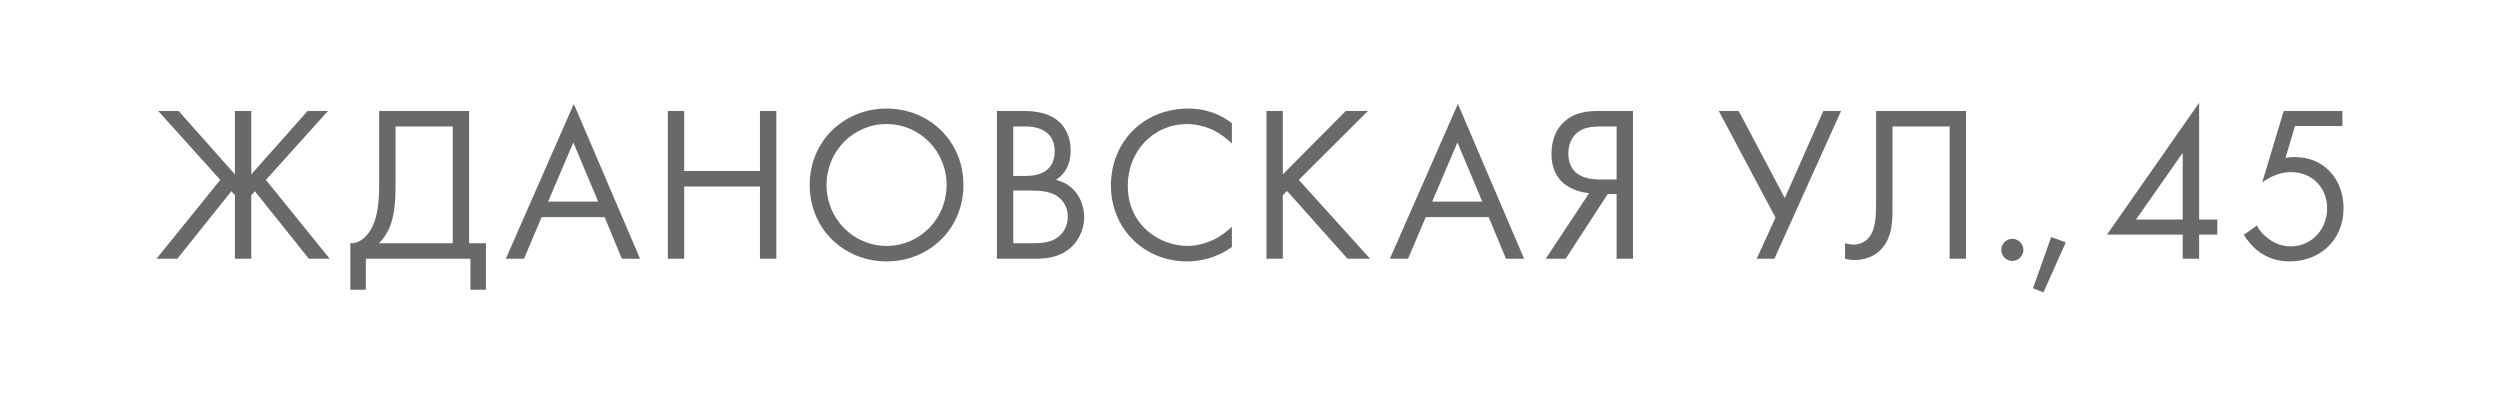 <?xml version="1.0" encoding="utf-8"?>
<!-- Generator: Adobe Illustrator 15.1.0, SVG Export Plug-In . SVG Version: 6.00 Build 0)  -->
<!DOCTYPE svg PUBLIC "-//W3C//DTD SVG 1.1//EN" "http://www.w3.org/Graphics/SVG/1.1/DTD/svg11.dtd">
<svg version="1.1" id="Layer_1" xmlns="http://www.w3.org/2000/svg" xmlns:xlink="http://www.w3.org/1999/xlink" x="0px" y="0px"
	 width="181.333px" height="28.667px" viewBox="0 0 181.333 28.667" enable-background="new 0 0 181.333 28.667"
	 xml:space="preserve">
<g>
	<path fill="#686A6A" d="M148.778,17.194l1.061,0.385l-1.623,3.631l-0.756-0.305L148.778,17.194z"/>
	<path fill="#686A6A" d="M18.226,8.052v4.594l4.082-4.594h1.479l-4.5,4.996l4.629,5.721h-1.512l-3.92-4.9l-0.258,0.289v4.611h-1.188
		v-4.611l-0.258-0.289l-3.92,4.9h-1.512l4.629-5.721l-4.5-4.996h1.479l4.082,4.594V8.052H18.226z"/>
	<path fill="#686A6A" d="M34.025,8.052v9.592h1.221v3.373h-1.125v-2.248h-7.584v2.248h-1.125v-3.373
		c0.771,0.031,1.383-0.643,1.703-1.447c0.209-0.529,0.387-1.332,0.387-2.811V8.052H34.025z M28.691,13.386
		c0,1.479-0.129,2.313-0.387,2.988c-0.193,0.514-0.465,0.916-0.818,1.27h5.35V9.175h-4.145V13.386z"/>
	<path fill="#686A6A" d="M43.853,15.747h-4.564l-1.285,3.021h-1.316l4.932-11.232l4.805,11.232h-1.318L43.853,15.747z
		 M43.386,14.622l-1.799-4.289l-1.832,4.289H43.386z"/>
	<path fill="#686A6A" d="M49.628,12.405h5.494V8.052h1.189v10.717h-1.189V13.53h-5.494v5.238h-1.189V8.052h1.189V12.405z"/>
	<path fill="#686A6A" d="M58.73,13.417c0-3.197,2.49-5.543,5.576-5.543c3.084,0,5.574,2.346,5.574,5.543
		c0,3.182-2.475,5.543-5.574,5.543C61.205,18.96,58.73,16.599,58.73,13.417z M59.951,13.417c0,2.459,1.945,4.42,4.355,4.42
		s4.354-1.961,4.354-4.42c0-2.457-1.943-4.418-4.354-4.418S59.951,10.96,59.951,13.417z"/>
	<path fill="#686A6A" d="M74.236,8.052c0.594,0,1.67,0.047,2.459,0.674c0.336,0.258,0.963,0.916,0.963,2.217
		c0,0.531-0.111,1.463-1.061,2.105c1.494,0.369,2.041,1.672,2.041,2.699c0,1.029-0.514,1.863-1.092,2.314
		c-0.852,0.674-1.832,0.707-2.572,0.707h-2.666V8.052H74.236z M73.496,12.759h0.9c0.627,0,2.105-0.129,2.105-1.783
		c0-1.768-1.736-1.801-2.072-1.801h-0.934V12.759z M73.496,17.644h1.367c0.689,0,1.365-0.049,1.879-0.449
		c0.418-0.307,0.707-0.836,0.707-1.479c0-0.852-0.498-1.35-0.916-1.576c-0.4-0.225-0.963-0.32-1.814-0.32h-1.223V17.644z"/>
	<path fill="#686A6A" d="M89.353,10.413c-0.338-0.338-0.852-0.738-1.398-0.996c-0.563-0.258-1.221-0.418-1.848-0.418
		c-2.475,0-4.307,1.992-4.307,4.467c0,2.908,2.363,4.371,4.322,4.371c0.723,0,1.43-0.209,1.992-0.498
		c0.611-0.307,1.045-0.707,1.238-0.9v1.479c-1.189,0.852-2.426,1.043-3.23,1.043c-3.182,0-5.543-2.41-5.543-5.51
		c0-3.197,2.395-5.576,5.607-5.576c0.643,0,1.881,0.08,3.166,1.061V10.413z"/>
	<path fill="#686A6A" d="M93.048,12.646l4.564-4.594h1.605l-5.012,4.996l5.174,5.721h-1.639l-4.387-4.918l-0.307,0.307v4.611H91.86
		V8.052h1.188V12.646z"/>
	<path fill="#686A6A" d="M107.978,15.747h-4.563l-1.285,3.021h-1.318l4.934-11.232l4.803,11.232h-1.316L107.978,15.747z
		 M107.513,14.622l-1.801-4.289l-1.832,4.289H107.513z"/>
	<path fill="#686A6A" d="M115.265,14.013c-0.48-0.049-1.221-0.209-1.799-0.676c-0.771-0.627-0.932-1.461-0.932-2.186
		c0-0.963,0.305-1.654,0.738-2.137c0.836-0.932,2.025-0.963,2.668-0.963h2.506v10.717h-1.188v-4.691h-0.645l-3.053,4.691h-1.445
		L115.265,14.013z M116.101,9.175c-0.563,0-1.316,0.033-1.832,0.563c-0.289,0.307-0.514,0.789-0.514,1.383
		c0,0.723,0.273,1.172,0.611,1.445c0.449,0.354,1.125,0.451,1.639,0.451h1.254V9.175H116.101z"/>
	<path fill="#686A6A" d="M126.114,8.052l3.344,6.314l2.795-6.314h1.285l-4.836,10.717h-1.285l1.365-2.988l-4.113-7.729H126.114z"/>
	<path fill="#686A6A" d="M142.603,8.052v10.717h-1.189V9.175h-4.145v5.754c0,0.963,0.049,2.377-0.965,3.293
		c-0.465,0.418-1.125,0.643-1.832,0.643c-0.08,0-0.32-0.016-0.643-0.096v-1.125c0.162,0.049,0.371,0.096,0.596,0.096
		c0.482,0,0.836-0.209,1.045-0.418c0.625-0.625,0.609-1.783,0.609-2.875V8.052H142.603z"/>
	<path fill="#686A6A" d="M145.96,17.321c0.434,0,0.803,0.371,0.803,0.805s-0.369,0.803-0.803,0.803s-0.803-0.369-0.803-0.803
		S145.526,17.321,145.96,17.321z"/>
	<path fill="#686A6A" d="M159.509,15.925h1.318v1.092h-1.318v1.752h-1.189v-1.752h-5.494l6.684-9.561V15.925z M158.319,15.925
		v-4.838l-3.391,4.838H158.319z"/>
	<path fill="#686A6A" d="M169.903,9.144h-3.439l-0.689,2.314c0.207-0.049,0.416-0.064,0.674-0.064c2.152,0,3.535,1.623,3.535,3.711
		c0,2.395-1.799,3.855-3.904,3.855c-0.867,0-1.672-0.24-2.395-0.834c-0.338-0.289-0.674-0.66-0.932-1.094l0.947-0.674
		c0.178,0.354,0.402,0.609,0.725,0.867c0.449,0.369,0.996,0.643,1.734,0.643c1.51,0,2.635-1.236,2.635-2.748
		c0-1.541-1.107-2.635-2.635-2.635c-0.385,0-1.109,0.064-2.072,0.74l1.559-5.174h4.258V9.144z"/>
</g>
<g>
	<path fill="#686A6A" d="M41.512-4.197l3.383-4.709c-0.42,0.132-0.841,0.198-1.305,0.198c-2.83,0-4.775-2.122-4.775-4.864
		c0-2.94,2.122-5.063,5.063-5.063c3.472,0,5.107,2.697,5.107,5.019c0,0.553-0.11,1.857-1.216,3.383L42.75-3.291L41.512-4.197z
		 M40.451-13.616c0,1.968,1.459,3.405,3.472,3.405c2.012,0,3.427-1.481,3.427-3.405c0-1.968-1.393-3.516-3.449-3.516
		C41.866-17.132,40.451-15.606,40.451-13.616z"/>
	<path fill="#686A6A" d="M54.215-4.197l3.383-4.709c-0.42,0.132-0.841,0.198-1.305,0.198c-2.83,0-4.775-2.122-4.775-4.864
		c0-2.94,2.122-5.063,5.063-5.063c3.472,0,5.107,2.697,5.107,5.019c0,0.553-0.11,1.857-1.216,3.383l-5.019,6.942L54.215-4.197z
		 M53.154-13.616c0,1.968,1.459,3.405,3.472,3.405c2.012,0,3.427-1.481,3.427-3.405c0-1.968-1.393-3.516-3.449-3.516
		C54.569-17.132,53.154-15.606,53.154-13.616z"/>
	<path fill="#686A6A" d="M66.918-4.197l3.383-4.709c-0.42,0.132-0.841,0.198-1.305,0.198c-2.83,0-4.775-2.122-4.775-4.864
		c0-2.94,2.122-5.063,5.063-5.063c3.472,0,5.107,2.697,5.107,5.019c0,0.553-0.11,1.857-1.216,3.383l-5.019,6.942L66.918-4.197z
		 M65.857-13.616c0,1.968,1.459,3.405,3.472,3.405c2.012,0,3.427-1.481,3.427-3.405c0-1.968-1.393-3.516-3.449-3.516
		C67.272-17.132,65.857-15.606,65.857-13.616z"/>
	<path fill="#686A6A" d="M76.405-9.172h4.864v1.636h-4.864V-9.172z"/>
	<path fill="#686A6A" d="M92.569-7.558h1.813v1.503h-1.813v2.41h-1.636v-2.41h-7.562l9.198-13.155V-7.558z M90.933-7.558v-6.655
		l-4.665,6.655H90.933z"/>
	<path fill="#686A6A" d="M105.698-7.558h1.814v1.503h-1.814v2.41h-1.635v-2.41h-7.563l9.197-13.155V-7.558z M104.063-7.558v-6.655
		l-4.666,6.655H104.063z"/>
	<path fill="#686A6A" d="M110.333-9.172h4.863v1.636h-4.863V-9.172z"/>
	<path fill="#686A6A" d="M119.628-5.59c-0.973-1.415-1.482-3.316-1.482-5.417s0.51-4.002,1.482-5.417
		c1.127-1.637,2.609-2.211,3.781-2.211s2.652,0.574,3.779,2.211c0.975,1.415,1.482,3.316,1.482,5.417s-0.508,4.002-1.482,5.417
		c-1.127,1.636-2.607,2.211-3.779,2.211S120.755-3.954,119.628-5.59z M120.866-15.495c-0.797,1.26-1.084,2.94-1.084,4.488
		s0.287,3.228,1.084,4.488c0.773,1.238,1.791,1.636,2.543,1.636s1.768-0.397,2.543-1.636c0.795-1.261,1.082-2.94,1.082-4.488
		s-0.287-3.229-1.082-4.488c-0.775-1.238-1.791-1.637-2.543-1.637S121.64-16.733,120.866-15.495z"/>
	<path fill="#686A6A" d="M132.808-5.59c-0.973-1.415-1.48-3.316-1.48-5.417s0.508-4.002,1.48-5.417
		c1.129-1.637,2.609-2.211,3.781-2.211s2.654,0.574,3.781,2.211c0.973,1.415,1.48,3.316,1.48,5.417s-0.508,4.002-1.48,5.417
		c-1.127,1.636-2.609,2.211-3.781,2.211S133.937-3.954,132.808-5.59z M134.046-15.495c-0.795,1.26-1.082,2.94-1.082,4.488
		s0.287,3.228,1.082,4.488c0.775,1.238,1.791,1.636,2.543,1.636s1.77-0.397,2.543-1.636c0.797-1.261,1.084-2.94,1.084-4.488
		s-0.287-3.229-1.084-4.488c-0.773-1.238-1.791-1.637-2.543-1.637S134.821-16.733,134.046-15.495z"/>
</g>
<g>
	<g>
		<path fill="#686A6A" d="M26.105,54.026c0-1.321,1.028-2.29,2.303-2.29s2.304,0.969,2.304,2.29c0,1.313-1.022,2.29-2.304,2.29
			C27.128,56.316,26.105,55.34,26.105,54.026z M26.609,54.026c0,1.016,0.804,1.825,1.799,1.825c0.996,0,1.799-0.81,1.799-1.825
			S29.404,52.2,28.408,52.2C27.413,52.2,26.609,53.011,26.609,54.026z"/>
		<path fill="#686A6A" d="M31.532,54.026c0-1.321,1.028-2.29,2.303-2.29s2.304,0.969,2.304,2.29c0,1.313-1.022,2.29-2.304,2.29
			C32.555,56.316,31.532,55.34,31.532,54.026z M32.036,54.026c0,1.016,0.804,1.825,1.799,1.825c0.996,0,1.799-0.81,1.799-1.825
			S34.831,52.2,33.835,52.2C32.84,52.2,32.036,53.011,32.036,54.026z"/>
		<path fill="#686A6A" d="M36.96,54.026c0-1.321,1.028-2.29,2.303-2.29s2.304,0.969,2.304,2.29c0,1.313-1.022,2.29-2.304,2.29
			C37.982,56.316,36.96,55.34,36.96,54.026z M37.464,54.026c0,1.016,0.804,1.825,1.799,1.825c0.996,0,1.799-0.81,1.799-1.825
			S40.259,52.2,39.263,52.2C38.268,52.2,37.464,53.011,37.464,54.026z"/>
		<path fill="#686A6A" d="M44.982,55.798l-0.306,0.239l-0.995-1.208l0.995-1.248l0.306,0.246l-0.797,1.002L44.982,55.798z
			 M45.965,55.798l-0.306,0.239l-0.995-1.208l0.995-1.248l0.306,0.246l-0.797,1.002L45.965,55.798z"/>
		<path fill="#686A6A" d="M50.27,51.809v4.428h-0.491v-3.963h-1.712v2.377c0,0.397,0.02,0.981-0.398,1.36
			c-0.192,0.173-0.465,0.266-0.757,0.266c-0.033,0-0.133-0.007-0.266-0.04v-0.465c0.066,0.021,0.152,0.04,0.246,0.04
			c0.199,0,0.345-0.086,0.431-0.173c0.26-0.259,0.253-0.736,0.253-1.188v-2.643H50.27z"/>
		<path fill="#686A6A" d="M53.787,52.273h-1.806v1.314h1.753v0.465h-1.753v1.719h1.806v0.465h-2.296v-4.428h2.296V52.273z"/>
		<path fill="#686A6A" d="M54.579,54.026c0-1.321,1.028-2.29,2.303-2.29s2.304,0.969,2.304,2.29c0,1.313-1.022,2.29-2.304,2.29
			C55.602,56.316,54.579,55.34,54.579,54.026z M55.083,54.026c0,1.016,0.804,1.825,1.799,1.825c0.996,0,1.799-0.81,1.799-1.825
			S57.878,52.2,56.882,52.2C55.887,52.2,55.083,53.011,55.083,54.026z"/>
		<path fill="#686A6A" d="M60.653,53.607h2.27v-1.799h0.491v4.428h-0.491v-2.164h-2.27v2.164h-0.491v-4.428h0.491V53.607z"/>
		<path fill="#686A6A" d="M65.798,52.273v3.963h-0.491v-3.963h-1.075v-0.465h2.642v0.465H65.798z"/>
		<path fill="#686A6A" d="M67.685,51.809h0.49v1.839h0.598c0.545,0,1.527,0.113,1.527,1.248c0,0.843-0.564,1.341-1.435,1.341h-1.181
			V51.809z M68.175,55.771h0.571c0.199,0,0.564,0,0.816-0.245c0.119-0.113,0.232-0.313,0.232-0.631c0-0.212-0.053-0.505-0.358-0.67
			c-0.206-0.113-0.472-0.113-0.743-0.113h-0.519V55.771z"/>
		<path fill="#686A6A" d="M73.513,52.273h-1.805v1.314h1.752v0.465h-1.752v1.719h1.805v0.465h-2.296v-4.428h2.296V52.273z"/>
		<path fill="#686A6A" d="M75.278,51.809c0.246,0,0.689,0.021,1.016,0.279c0.139,0.106,0.398,0.378,0.398,0.916
			c0,0.219-0.047,0.604-0.439,0.869c0.617,0.153,0.844,0.69,0.844,1.115s-0.213,0.771-0.451,0.956
			c-0.352,0.278-0.758,0.292-1.063,0.292h-1.102v-4.428H75.278z M74.974,53.754h0.371c0.258,0,0.869-0.053,0.869-0.736
			c0-0.73-0.717-0.744-0.855-0.744h-0.385V53.754z M74.974,55.771h0.563c0.287,0,0.564-0.02,0.777-0.186
			c0.172-0.126,0.293-0.346,0.293-0.61c0-0.353-0.207-0.558-0.379-0.65c-0.166-0.094-0.398-0.133-0.75-0.133h-0.504V55.771z"/>
		<path fill="#686A6A" d="M81.493,52.785c-0.139-0.14-0.352-0.306-0.576-0.412c-0.232-0.106-0.506-0.173-0.764-0.173
			c-1.023,0-1.779,0.823-1.779,1.846c0,1.201,0.977,1.806,1.785,1.806c0.299,0,0.592-0.087,0.824-0.206
			c0.252-0.126,0.43-0.292,0.51-0.372v0.611c-0.49,0.352-1.002,0.432-1.334,0.432c-1.314,0-2.289-0.996-2.289-2.277
			c0-1.32,0.988-2.303,2.316-2.303c0.266,0,0.775,0.033,1.307,0.438V52.785z"/>
		<path fill="#686A6A" d="M82.997,53.707l1.885-1.898h0.664l-2.072,2.064l2.137,2.363h-0.676l-1.813-2.031l-0.125,0.126v1.905
			h-0.492v-4.428h0.492V53.707z"/>
		<path fill="#686A6A" d="M89.505,52.857l-3.078,3.578v-4.627h0.49v3.393l3.08-3.578v4.613h-0.492V52.857z"/>
		<path fill="#686A6A" d="M94.3,52.857l-3.078,3.578v-4.627h0.49v3.393l3.08-3.578v4.613H94.3V52.857z M92.442,50.654
			c0.105,0.365,0.512,0.371,0.564,0.371s0.457-0.006,0.564-0.371l0.463,0.152c-0.039,0.113-0.271,0.644-1.027,0.644
			c-0.758,0-0.99-0.53-1.029-0.644L92.442,50.654z"/>
		<path fill="#686A6A" d="M97.325,56.236l0.736-4.673l1.699,3.737l1.732-3.744l0.691,4.68h-0.506l-0.418-3.08l-1.506,3.266
			l-1.488-3.266l-0.438,3.08H97.325z"/>
		<path fill="#686A6A" d="M103.224,51.809h0.492v1.839h0.596c0.545,0,1.527,0.113,1.527,1.248c0,0.843-0.564,1.341-1.434,1.341
			h-1.182V51.809z M103.716,55.771h0.57c0.199,0,0.564,0,0.816-0.245c0.119-0.113,0.232-0.313,0.232-0.631
			c0-0.212-0.053-0.505-0.359-0.67c-0.205-0.113-0.471-0.113-0.742-0.113h-0.518V55.771z M106.794,51.809v4.428h-0.49v-4.428
			H106.794z"/>
		<path fill="#686A6A" d="M111.392,52.785c-0.139-0.14-0.352-0.306-0.576-0.412c-0.232-0.106-0.506-0.173-0.764-0.173
			c-1.023,0-1.779,0.823-1.779,1.846c0,1.201,0.977,1.806,1.785,1.806c0.299,0,0.592-0.087,0.824-0.206
			c0.252-0.126,0.43-0.292,0.51-0.372v0.611c-0.49,0.352-1.002,0.432-1.334,0.432c-1.314,0-2.289-0.996-2.289-2.277
			c0-1.32,0.988-2.303,2.316-2.303c0.266,0,0.775,0.033,1.307,0.438V52.785z"/>
		<path fill="#686A6A" d="M112.21,53.82l0.305-0.239l0.996,1.208l-0.996,1.248l-0.305-0.245l0.795-1.003L112.21,53.82z
			 M113.192,53.82l0.305-0.239l0.996,1.208l-0.996,1.248l-0.305-0.245l0.795-1.003L113.192,53.82z"/>
		<path fill="#686A6A" d="M115.39,55.639c0.178,0,0.332,0.153,0.332,0.332c0,0.18-0.154,0.332-0.332,0.332
			c-0.18,0-0.332-0.152-0.332-0.332C115.058,55.792,115.21,55.639,115.39,55.639z"/>
	</g>
	<g>
		<path fill="#686A6A" d="M30.438,60.655v4.428h-0.491V61.12h-2.271v3.963h-0.49v-4.428H30.438z"/>
		<path fill="#686A6A" d="M32.465,60.655c0.444,0,0.816,0.054,1.115,0.313c0.325,0.278,0.404,0.67,0.404,0.949
			c0,0.624-0.392,1.241-1.4,1.241h-0.432v1.925h-0.49v-4.428H32.465z M32.152,62.693h0.405c0.584,0,0.936-0.292,0.936-0.803
			c0-0.704-0.656-0.771-0.976-0.771h-0.365V62.693z"/>
		<path fill="#686A6A" d="M34.653,62.873c0-1.321,1.028-2.29,2.303-2.29s2.304,0.969,2.304,2.29c0,1.313-1.022,2.29-2.304,2.29
			C35.676,65.163,34.653,64.187,34.653,62.873z M35.157,62.873c0,1.016,0.804,1.825,1.799,1.825c0.996,0,1.799-0.81,1.799-1.825
			s-0.803-1.825-1.799-1.825C35.961,61.048,35.157,61.857,35.157,62.873z"/>
		<path fill="#686A6A" d="M42.531,61.12h-1.805v1.314h1.752v0.465h-1.752v1.719h1.805v0.465h-2.296v-4.428h2.296V61.12z"/>
		<path fill="#686A6A" d="M43.994,62.554l1.885-1.898h0.664l-2.071,2.064l2.137,2.363h-0.677l-1.812-2.031l-0.126,0.126v1.905
			h-0.491v-4.428h0.491V62.554z"/>
		<path fill="#686A6A" d="M48.699,61.12v3.963h-0.491V61.12h-1.075v-0.465h2.642v0.465H48.699z"/>
		<path fill="#686A6A" d="M51.078,62.454h2.27v-1.799h0.491v4.428h-0.491v-2.164h-2.27v2.164h-0.491v-4.428h0.491V62.454z"/>
		<path fill="#686A6A" d="M57.596,63.835H55.71l-0.53,1.248h-0.545l2.038-4.64l1.984,4.64h-0.544L57.596,63.835z M57.403,63.37
			l-0.744-1.771l-0.756,1.771H57.403z"/>
		<path fill="#686A6A" d="M60.552,63.118c-0.199-0.02-0.504-0.086-0.743-0.278c-0.318-0.259-0.385-0.604-0.385-0.903
			c0-0.398,0.126-0.684,0.305-0.883c0.346-0.385,0.837-0.398,1.103-0.398h1.035v4.428h-0.491v-1.938h-0.266l-1.261,1.938h-0.598
			L60.552,63.118z M60.897,61.12c-0.232,0-0.545,0.014-0.757,0.232c-0.12,0.126-0.213,0.325-0.213,0.571
			c0,0.299,0.113,0.484,0.252,0.597c0.187,0.146,0.465,0.187,0.678,0.187h0.518V61.12H60.897z"/>
		<path fill="#686A6A" d="M67.632,60.655v3.963h0.505v1.395h-0.465v-0.93h-3.133v0.93h-0.465v-1.395
			c0.318,0.014,0.571-0.266,0.704-0.598c0.086-0.219,0.159-0.551,0.159-1.161v-2.204H67.632z M65.429,62.859
			c0,0.61-0.054,0.956-0.159,1.234c-0.08,0.213-0.193,0.379-0.339,0.524h2.21V61.12h-1.712V62.859z"/>
		<path fill="#686A6A" d="M71.25,61.12h-1.805v1.314h1.752v0.465h-1.752v1.719h1.805v0.465h-2.296v-4.428h2.296V61.12z"/>
		<path fill="#686A6A" d="M72.713,62.554l1.885-1.898h0.664L73.19,62.72l2.137,2.363H74.65l-1.812-2.031l-0.126,0.126v1.905h-0.491
			v-4.428h0.491V62.554z"/>
		<path fill="#686A6A" d="M79.506,60.655v4.428h-0.491V61.12h-1.712v2.377c0,0.397,0.02,0.981-0.398,1.36
			c-0.192,0.173-0.465,0.266-0.757,0.266c-0.033,0-0.133-0.007-0.266-0.04v-0.465c0.066,0.021,0.152,0.04,0.246,0.04
			c0.199,0,0.345-0.086,0.431-0.173c0.26-0.259,0.253-0.736,0.253-1.188v-2.643H79.506z"/>
		<path fill="#686A6A" d="M83.259,63.835h-1.886l-0.53,1.248h-0.545l2.038-4.64l1.984,4.64h-0.544L83.259,63.835z M83.066,63.37
			l-0.744-1.771l-0.756,1.771H83.066z"/>
		<path fill="#686A6A" d="M85.917,60.655c0.444,0,0.816,0.054,1.115,0.313c0.325,0.278,0.404,0.67,0.404,0.949
			c0,0.624-0.392,1.241-1.4,1.241h-0.431v1.925h-0.491v-4.428H85.917z M85.605,62.693h0.404c0.584,0,0.936-0.292,0.936-0.803
			c0-0.704-0.656-0.771-0.976-0.771h-0.364V62.693z"/>
		<path fill="#686A6A" d="M90.402,63.835h-1.886l-0.53,1.248h-0.545l2.038-4.64l1.984,4.64H90.92L90.402,63.835z M90.21,63.37
			l-0.744-1.771L88.71,63.37H90.21z"/>
		<path fill="#686A6A" d="M92.261,60.655h0.491v3.963h2.243v-3.963h0.491v3.963h0.504v1.395h-0.464v-0.93h-3.266V60.655z"/>
		<path fill="#686A6A" d="M99.9,61.704l-3.079,3.578v-4.627h0.491v3.393l3.079-3.578v4.613H99.9V61.704z"/>
		<path fill="#686A6A" d="M102.569,63.118c-0.199-0.02-0.504-0.086-0.743-0.278c-0.318-0.259-0.385-0.604-0.385-0.903
			c0-0.398,0.126-0.684,0.305-0.883c0.346-0.385,0.837-0.398,1.103-0.398h1.035v4.428h-0.491v-1.938h-0.266l-1.261,1.938h-0.598
			L102.569,63.118z M102.915,61.12c-0.232,0-0.545,0.014-0.757,0.232c-0.12,0.126-0.213,0.325-0.213,0.571
			c0,0.299,0.113,0.484,0.252,0.597c0.187,0.146,0.465,0.187,0.678,0.187h0.518V61.12H102.915z"/>
		<path fill="#686A6A" d="M107.061,62.454h2.271v-1.799h0.491v4.428h-0.491v-2.164h-2.271v2.164h-0.49v-4.428h0.49V62.454z"/>
		<path fill="#686A6A" d="M113.579,63.835h-1.886l-0.53,1.248h-0.545l2.038-4.64l1.984,4.64h-0.544L113.579,63.835z M113.387,63.37
			l-0.744-1.771l-0.756,1.771H113.387z"/>
	</g>
	<g>
		<path fill="#686A6A" d="M50.146,70.362c-0.14-0.14-0.352-0.306-0.577-0.412c-0.232-0.106-0.505-0.172-0.764-0.172
			c-1.022,0-1.779,0.822-1.779,1.845c0,1.201,0.977,1.806,1.786,1.806c0.299,0,0.591-0.087,0.823-0.206
			c0.252-0.126,0.431-0.292,0.511-0.372v0.611c-0.491,0.352-1.002,0.432-1.334,0.432c-1.314,0-2.29-0.996-2.29-2.277
			c0-1.32,0.989-2.303,2.316-2.303c0.266,0,0.776,0.033,1.308,0.438V70.362z"/>
		<path fill="#686A6A" d="M53.722,72.565h-1.886l-0.53,1.248h-0.545l2.038-4.64l1.984,4.64h-0.544L53.722,72.565z M53.529,72.101
			l-0.744-1.771l-0.756,1.771H53.529z"/>
		<path fill="#686A6A" d="M58.659,70.435l-3.079,3.578v-4.627h0.491v3.393L59.15,69.2v4.613h-0.491V70.435z M56.801,68.231
			c0.106,0.365,0.512,0.371,0.564,0.371s0.458-0.006,0.564-0.371l0.464,0.152c-0.039,0.113-0.271,0.644-1.028,0.644
			s-0.989-0.53-1.029-0.644L56.801,68.231z"/>
		<path fill="#686A6A" d="M61.534,69.851v3.963h-0.491v-3.963h-1.075v-0.465h2.642v0.465H61.534z"/>
		<path fill="#686A6A" d="M65.718,69.851h-1.805v1.314h1.752v0.465h-1.752v1.719h1.805v0.465h-2.296v-4.428h2.296V69.851z"/>
		<path fill="#686A6A" d="M68.657,69.386v3.963h1.221v0.465h-1.712v-4.428H68.657z"/>
		<path fill="#686A6A" d="M70.606,73.813l0.737-4.673l1.7,3.737l1.732-3.744l0.689,4.68h-0.504l-0.418-3.08l-1.508,3.266
			l-1.487-3.266l-0.438,3.08H70.606z"/>
		<path fill="#686A6A" d="M78.53,70.263c-0.059-0.12-0.158-0.253-0.258-0.332c-0.086-0.066-0.246-0.152-0.498-0.152
			c-0.438,0-0.744,0.271-0.744,0.684c0,0.172,0.047,0.271,0.166,0.385c0.133,0.133,0.299,0.205,0.465,0.278l0.426,0.187
			c0.258,0.112,0.496,0.231,0.684,0.418c0.225,0.226,0.318,0.484,0.318,0.803c0,0.816-0.605,1.361-1.4,1.361
			c-0.293,0-0.658-0.061-0.963-0.358c-0.219-0.213-0.352-0.519-0.412-0.784l0.479-0.132c0.033,0.231,0.139,0.431,0.266,0.563
			c0.191,0.192,0.41,0.246,0.637,0.246c0.604,0,0.889-0.432,0.889-0.876c0-0.199-0.059-0.372-0.219-0.519
			c-0.125-0.119-0.299-0.198-0.531-0.305l-0.396-0.187c-0.174-0.079-0.393-0.172-0.592-0.364c-0.193-0.187-0.305-0.392-0.305-0.724
			c0-0.684,0.523-1.142,1.24-1.142c0.273,0,0.492,0.053,0.711,0.199c0.18,0.119,0.332,0.298,0.432,0.491L78.53,70.263z"/>
		<path fill="#686A6A" d="M80.958,69.386c0.443,0,0.816,0.054,1.115,0.313c0.324,0.278,0.404,0.67,0.404,0.949
			c0,0.624-0.393,1.241-1.4,1.241h-0.432v1.925h-0.49v-4.428H80.958z M80.646,71.424h0.404c0.584,0,0.936-0.292,0.936-0.803
			c0-0.704-0.656-0.771-0.975-0.771h-0.365V71.424z"/>
		<path fill="#686A6A" d="M84.128,69.386c0.246,0,0.689,0.021,1.016,0.279c0.139,0.106,0.398,0.378,0.398,0.916
			c0,0.219-0.047,0.604-0.439,0.869c0.617,0.153,0.844,0.69,0.844,1.115s-0.213,0.771-0.451,0.956
			c-0.352,0.278-0.758,0.292-1.063,0.292h-1.102v-4.428H84.128z M83.821,71.331h0.373c0.258,0,0.869-0.053,0.869-0.736
			c0-0.73-0.717-0.744-0.855-0.744h-0.387V71.331z M83.821,73.349h0.564c0.285,0,0.564-0.02,0.777-0.186
			c0.172-0.126,0.293-0.346,0.293-0.61c0-0.353-0.207-0.558-0.379-0.651c-0.166-0.093-0.398-0.132-0.75-0.132h-0.506V73.349z"/>
		<path fill="#686A6A" d="M87.21,73.216c0.178,0,0.332,0.153,0.332,0.332c0,0.18-0.154,0.332-0.332,0.332
			c-0.18,0-0.332-0.152-0.332-0.332C86.878,73.369,87.03,73.216,87.21,73.216z"/>
		<path fill="#686A6A" d="M89.452,69.386c0.299,0,0.742,0.021,1.074,0.246c0.26,0.173,0.484,0.511,0.484,0.982
			c0,0.677-0.443,1.175-1.115,1.222l1.408,1.978h-0.598l-1.348-1.938h-0.127v1.938h-0.49v-4.428H89.452z M89.231,71.438h0.313
			c0.611,0,0.977-0.292,0.977-0.81c0-0.246-0.074-0.491-0.352-0.651c-0.199-0.112-0.426-0.126-0.639-0.126h-0.299V71.438z"/>
		<path fill="#686A6A" d="M92.649,72.101c0,0.372,0,0.777,0.352,1.076c0.18,0.152,0.484,0.252,0.73,0.252s0.551-0.1,0.73-0.252
			c0.352-0.299,0.352-0.704,0.352-1.076v-2.715h0.49v2.848c0,0.372-0.039,0.73-0.277,1.063c-0.266,0.365-0.73,0.598-1.295,0.598
			s-1.029-0.232-1.295-0.598c-0.238-0.332-0.277-0.69-0.277-1.063v-2.848h0.49V72.101z"/>
	</g>
</g>
</svg>
